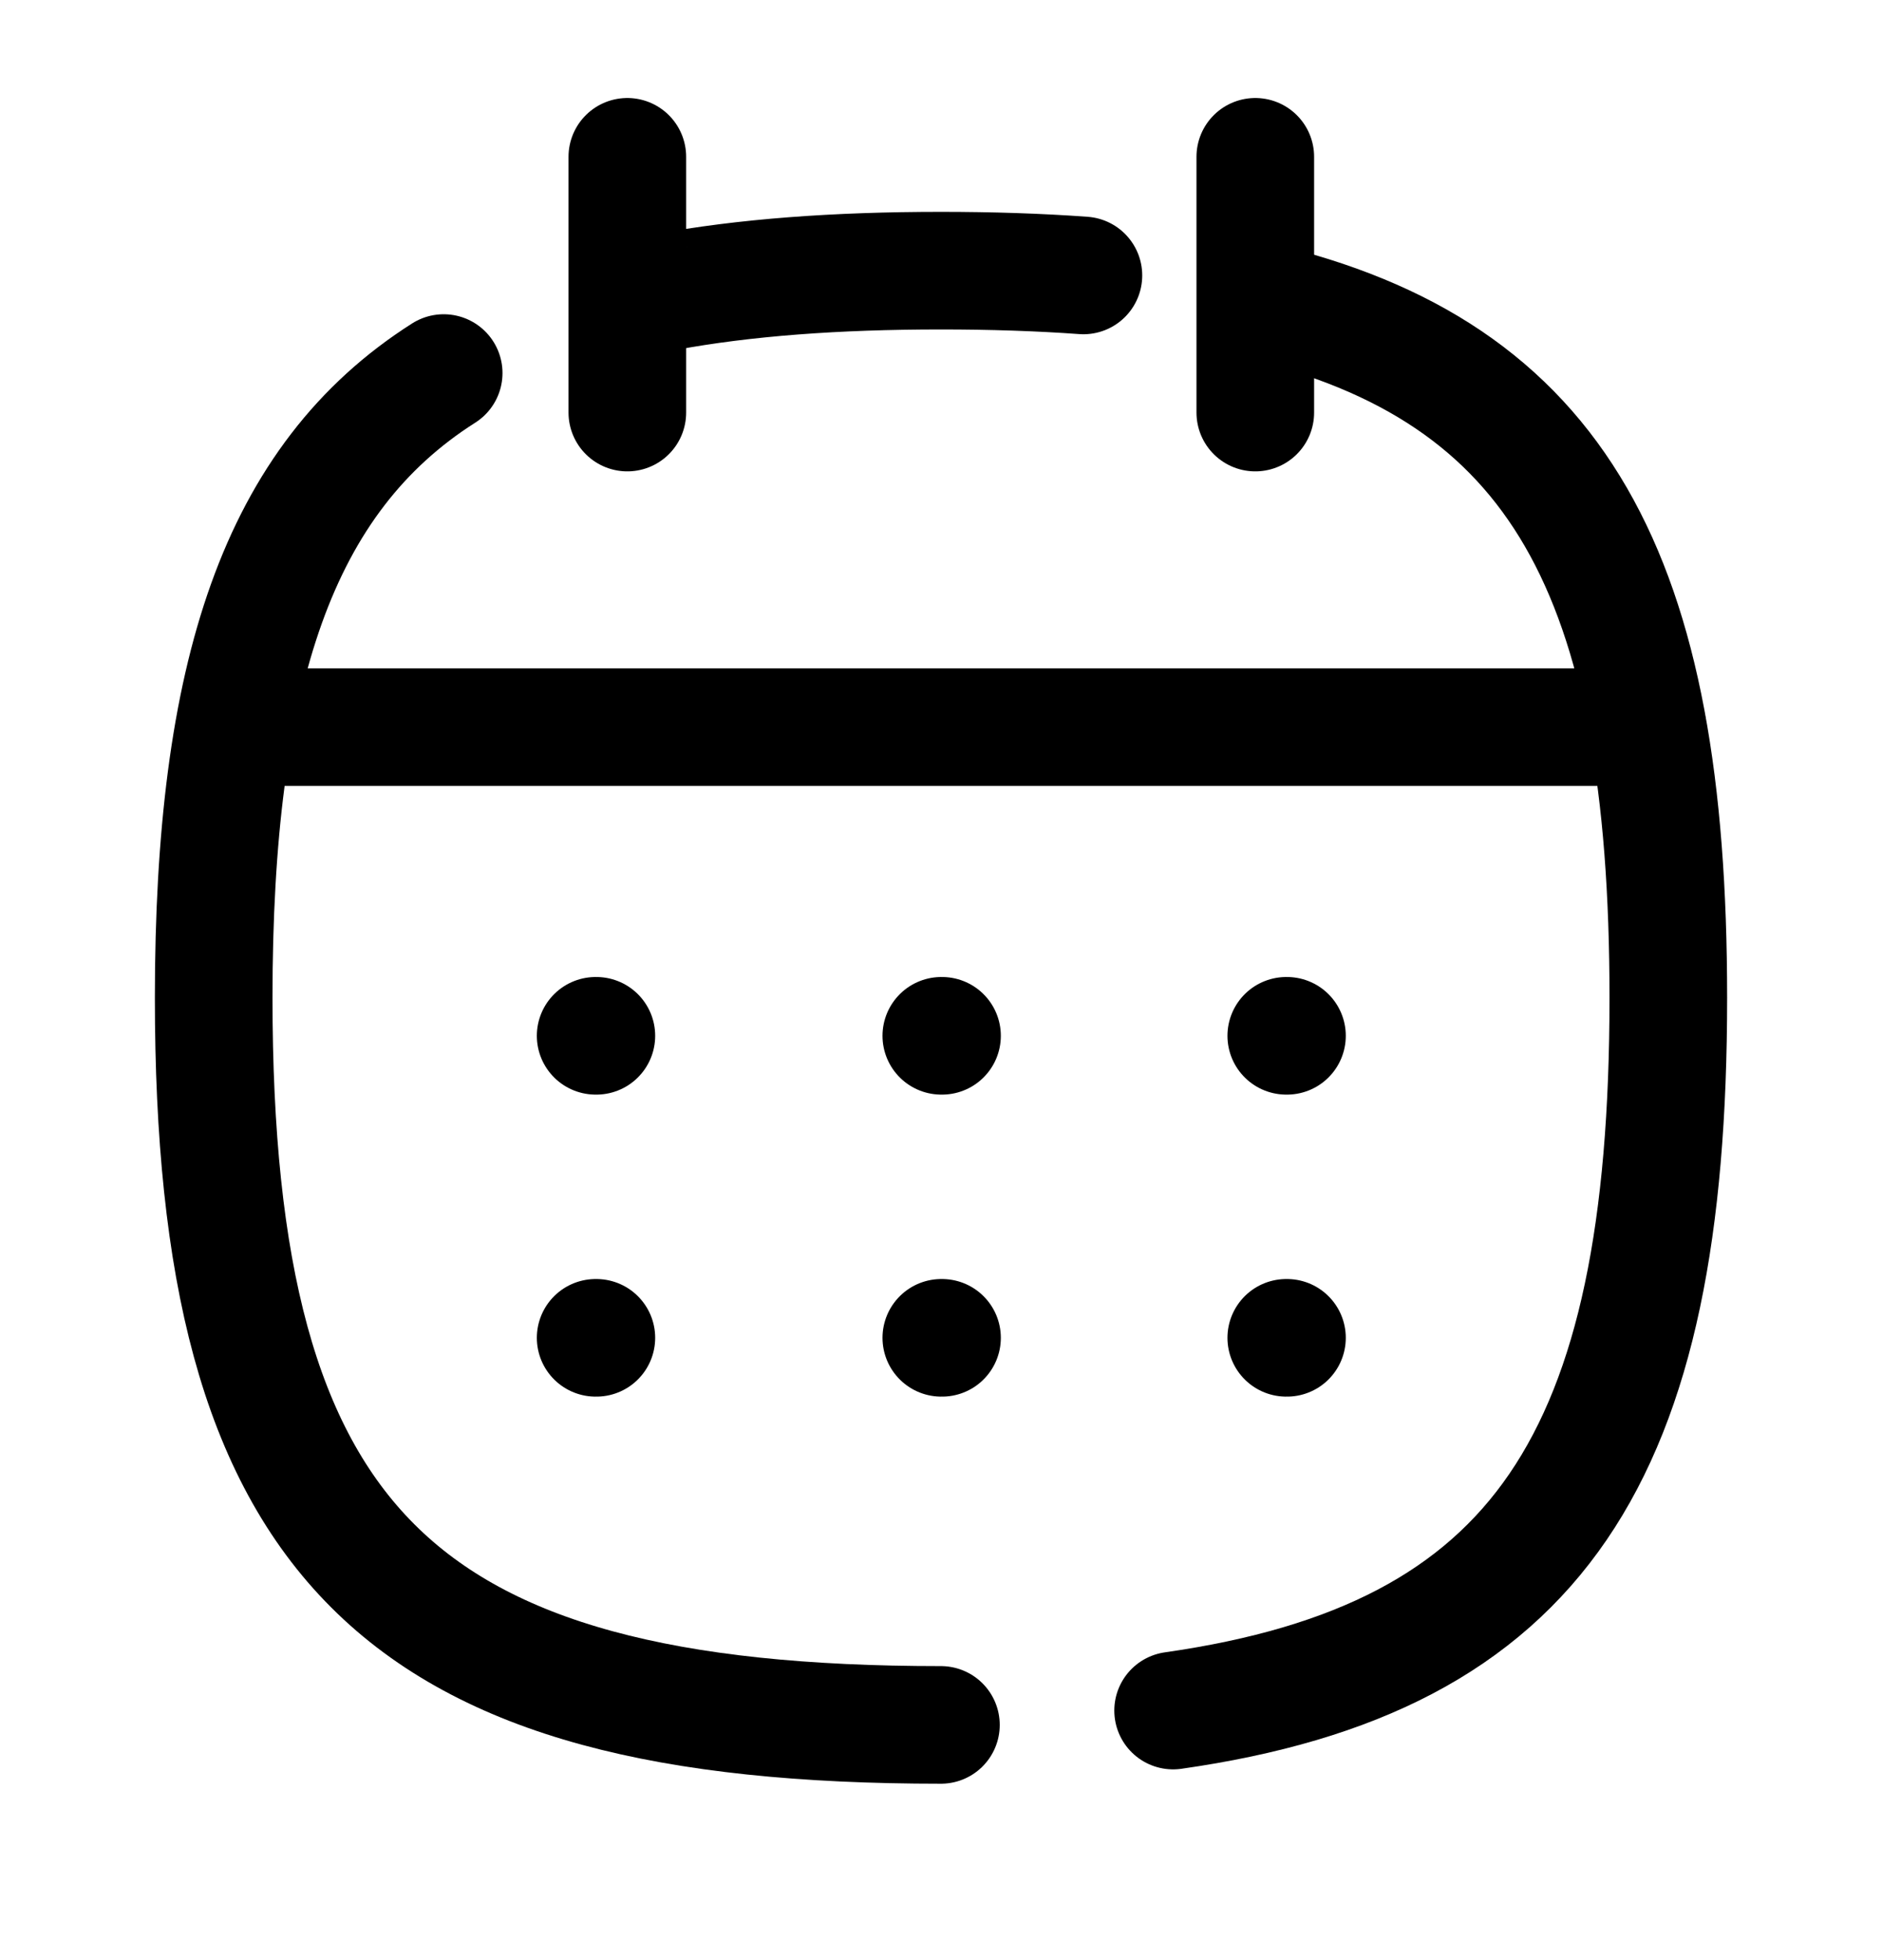 <svg width="24" height="25" viewBox="0 0 24 25" fill="none" xmlns="http://www.w3.org/2000/svg">
<path d="M8.162 3.787C8.453 3.706 8.159 3.786 8.48 3.726C9.492 3.538 10.661 3.452 11.999 3.452C12.645 3.452 13.249 3.472 13.816 3.513" stroke="black" stroke-width="1.5" stroke-linecap="round" stroke-linejoin="round"/>
<path d="M11.999 22C5.044 22 2.725 19.682 2.725 12.726C2.725 8.599 3.541 6.104 5.658 4.758" stroke="black" stroke-width="1.5" stroke-linecap="round" stroke-linejoin="round"/>
<path d="M16.021 3.831C19.883 4.731 21.275 7.336 21.275 12.726C21.275 18.582 19.631 21.151 14.96 21.817" stroke="black" stroke-width="1.5" stroke-linecap="round" stroke-linejoin="round"/>
<path d="M3 9.274H21.008" stroke="black" stroke-width="1.5" stroke-linecap="round" stroke-linejoin="round"/>
<path d="M16.403 13.211H16.412" stroke="black" stroke-width="1.5" stroke-linecap="round" stroke-linejoin="round"/>
<path d="M12.004 13.211H12.013" stroke="black" stroke-width="1.5" stroke-linecap="round" stroke-linejoin="round"/>
<path d="M7.596 13.211H7.605" stroke="black" stroke-width="1.5" stroke-linecap="round" stroke-linejoin="round"/>
<path d="M16.403 17.063H16.412" stroke="black" stroke-width="1.5" stroke-linecap="round" stroke-linejoin="round"/>
<path d="M12.004 17.063H12.013" stroke="black" stroke-width="1.5" stroke-linecap="round" stroke-linejoin="round"/>
<path d="M7.596 17.063H7.605" stroke="black" stroke-width="1.5" stroke-linecap="round" stroke-linejoin="round"/>
<path d="M16.008 2V5.262" stroke="black" stroke-width="1.5" stroke-linecap="round" stroke-linejoin="round"/>
<path d="M8 2V5.262" stroke="black" stroke-width="1.5" stroke-linecap="round" stroke-linejoin="round"/>
</svg>
